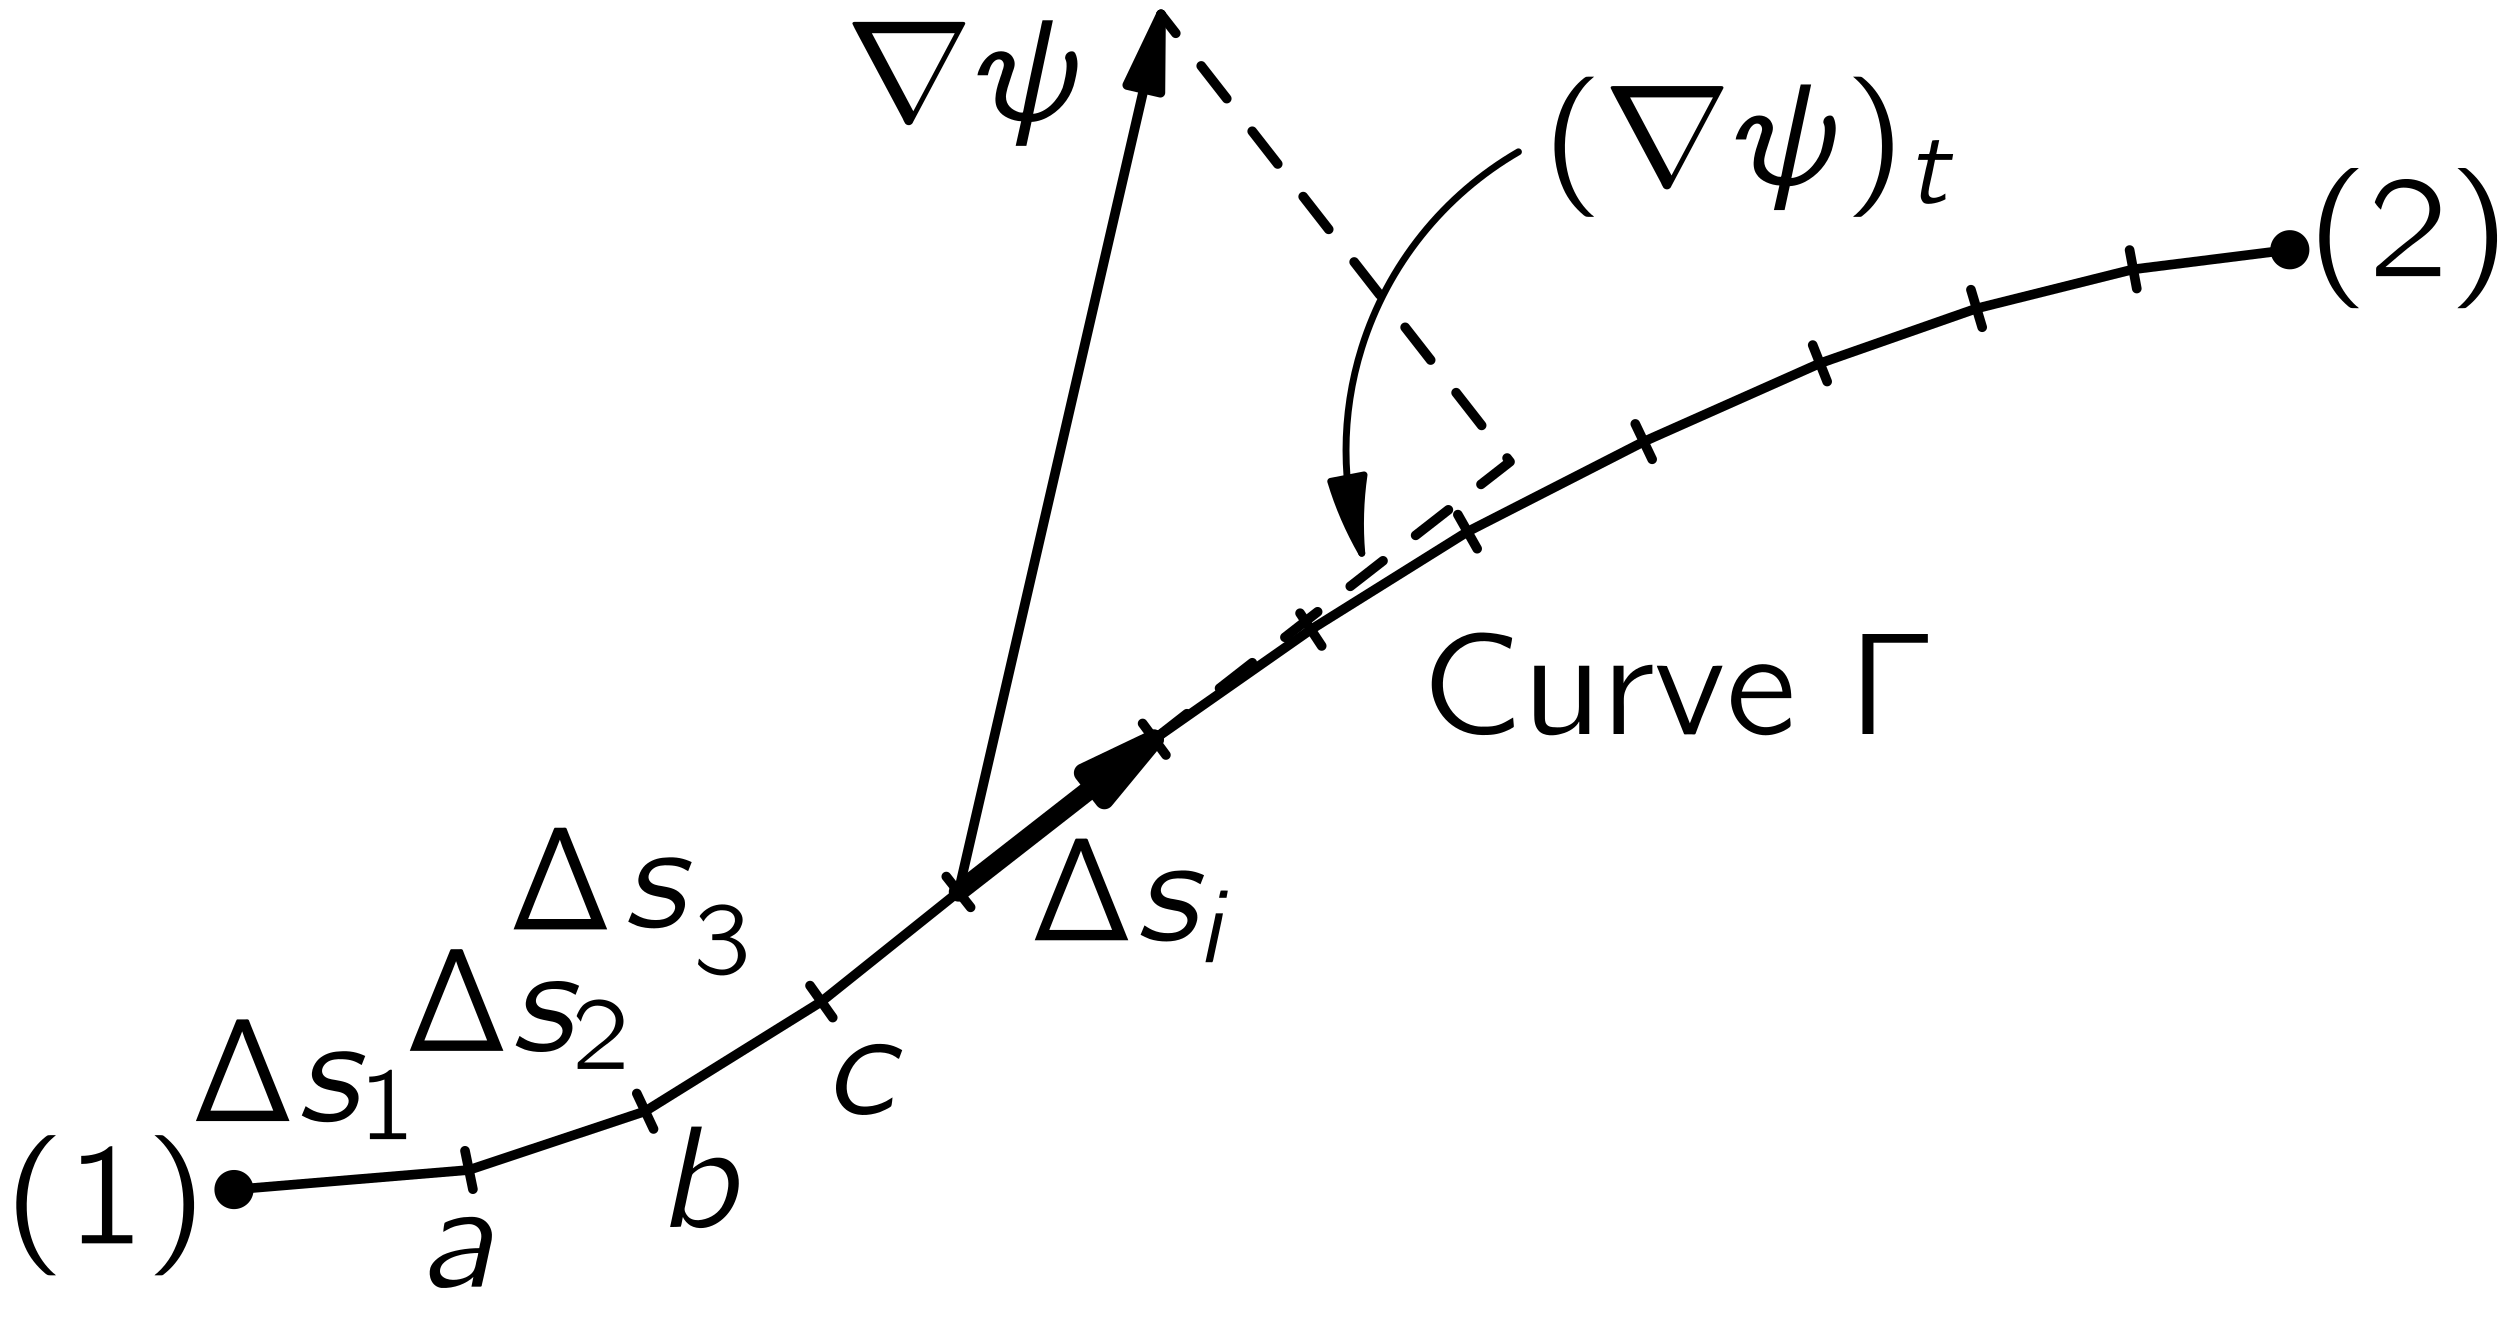 <?xml version="1.0" encoding="UTF-8" standalone="no"?>
<svg
   xmlns:dc="http://purl.org/dc/elements/1.1/"
   xmlns:cc="http://creativecommons.org/ns#"
   xmlns:rdf="http://www.w3.org/1999/02/22-rdf-syntax-ns#"
   xmlns:svg="http://www.w3.org/2000/svg"
   xmlns="http://www.w3.org/2000/svg"
   xmlns:xlink="http://www.w3.org/1999/xlink"
   xmlns:sodipodi="http://sodipodi.sourceforge.net/DTD/sodipodi-0.dtd"
   xmlns:inkscape="http://www.inkscape.org/namespaces/inkscape"
   width="250pt"
   height="134pt"
   viewBox="0 0 180.208 97"
   version="1.1"
   id="svg2"
   inkscape:version="0.92.3 (2405546, 2018-03-11)"
   sodipodi:docname="fyz_fig157.svg">
  <sodipodi:namedview
     pagecolor="#ffffff"
     bordercolor="#666666"
     borderopacity="1"
     objecttolerance="10"
     gridtolerance="10"
     guidetolerance="10"
     inkscape:pageopacity="0"
     inkscape:pageshadow="2"
     inkscape:window-width="3610"
     inkscape:window-height="2104"
     id="namedview273"
     showgrid="false"
     inkscape:zoom="9.6533336"
     inkscape:cx="246.54206"
     inkscape:cy="117.1656"
     inkscape:window-x="214"
     inkscape:window-y="-16"
     inkscape:window-maximized="1"
     inkscape:current-layer="g151" />
  <defs
     id="defs4">
    <g
       id="g6">
      <symbol
         overflow="visible"
         id="glyph0-0"
         style="overflow:visible">
        <path
           style="stroke:none"
           d=""
           id="path9"
           inkscape:connector-curvature="0" />
      </symbol>
      <symbol
         overflow="visible"
         id="glyph0-1"
         style="overflow:visible">
        <path
           style="stroke:none"
           d="M 2.578,1.547 C 2.547,1.5 2.5,1.469 2.453,1.438 1.688,0.75 1.219,-0.312 1.172,-1.594 c -0.031,-0.875 0.125,-1.781 0.531,-2.562 0.203,-0.375 0.438,-0.688 0.75,-0.953 C 2.5,-5.156 2.547,-5.188 2.578,-5.219 h -0.25 c -0.156,0 -0.141,0 -0.25,0.078 -0.359,0.281 -0.656,0.656 -0.891,1.078 -0.656,1.234 -0.703,2.906 -0.094,4.25 0.219,0.5 0.562,0.922 0.984,1.281 0.094,0.062 0.094,0.078 0.25,0.078 z m 0,0"
           id="path12"
           inkscape:connector-curvature="0" />
      </symbol>
      <symbol
         overflow="visible"
         id="glyph0-2"
         style="overflow:visible">
        <path
           style="stroke:none"
           d="m 0.781,-4.219 v 0.391 c 0.344,0 0.688,-0.062 1,-0.203 v 3.641 H 0.812 V 0 H 3.25 V -0.391 H 2.281 V -4.688 c -0.031,0 -0.094,0 -0.125,0.016 C 2.109,-4.656 2.062,-4.594 2.016,-4.562 1.734,-4.328 1.219,-4.219 0.781,-4.219 Z m 0,0"
           id="path15"
           inkscape:connector-curvature="0" />
      </symbol>
      <symbol
         overflow="visible"
         id="glyph0-3"
         style="overflow:visible">
        <path
           style="stroke:none"
           d="m 0.438,-5.219 c 0.031,0.031 0.078,0.062 0.125,0.109 0.859,0.766 1.328,2 1.266,3.516 -0.016,0.75 -0.203,1.5 -0.562,2.156 C 1.078,0.891 0.844,1.188 0.562,1.438 0.516,1.469 0.469,1.5 0.438,1.547 h 0.25 c 0.156,0 0.141,0 0.234,-0.078 0.375,-0.297 0.672,-0.672 0.891,-1.078 0.672,-1.25 0.719,-2.906 0.109,-4.25 C 1.688,-4.375 1.359,-4.797 0.938,-5.141 0.844,-5.219 0.844,-5.219 0.688,-5.219 Z m 0,0"
           id="path18"
           inkscape:connector-curvature="0" />
      </symbol>
      <symbol
         overflow="visible"
         id="glyph0-4"
         style="overflow:visible">
        <path
           style="stroke:none"
           d="m 0.625,-3.203 c 0.109,-0.406 0.281,-0.844 0.719,-1 0.156,-0.062 0.328,-0.078 0.516,-0.062 0.359,0.031 0.719,0.172 0.938,0.484 0.141,0.203 0.188,0.453 0.156,0.703 C 2.875,-2.406 2.281,-1.984 1.797,-1.609 1.406,-1.312 0.594,-0.594 0.594,-0.594 l -0.141,0.109 c -0.062,0.078 -0.062,0.062 -0.062,0.219 V 0 h 3.094 V -0.438 H 0.844 c 0.266,-0.234 1.062,-0.906 1.297,-1.078 0.438,-0.328 0.922,-0.641 1.203,-1.125 0.297,-0.562 0.109,-1.281 -0.375,-1.672 -0.531,-0.453 -1.5,-0.516 -2.094,-0.078 -0.219,0.156 -0.375,0.406 -0.484,0.656 -0.016,0.062 -0.062,0.125 -0.062,0.188 0.016,0.031 0.062,0.062 0.078,0.109 0.062,0.078 0.141,0.172 0.219,0.234 z m 0,0"
           id="path21"
           inkscape:connector-curvature="0" />
      </symbol>
      <symbol
         overflow="visible"
         id="glyph0-5"
         style="overflow:visible">
        <path
           style="stroke:none"
           d="M 4.516,-0.797 C 4.125,-0.578 3.875,-0.375 3.297,-0.359 c -0.203,0 -0.422,0.016 -0.625,-0.031 -0.562,-0.109 -1.031,-0.5 -1.297,-1 C 0.891,-2.281 1.125,-3.5 1.953,-4.125 c 0.141,-0.094 0.281,-0.188 0.438,-0.25 0.469,-0.156 1.031,-0.141 1.5,0.031 C 4.062,-4.266 4.219,-4.188 4.375,-4.109 4.406,-4.281 4.453,-4.469 4.469,-4.641 4.328,-4.703 4.172,-4.75 4,-4.781 3.672,-4.859 3.172,-4.922 2.797,-4.891 c -0.719,0.062 -1.328,0.469 -1.688,0.953 -0.469,0.594 -0.625,1.391 -0.453,2.125 0.297,1.125 1.25,1.938 2.625,1.859 C 3.734,0.031 4.016,-0.062 4.375,-0.234 4.406,-0.266 4.531,-0.312 4.547,-0.344 4.562,-0.391 4.516,-0.688 4.516,-0.797 Z m 0,0"
           id="path24"
           inkscape:connector-curvature="0" />
      </symbol>
      <symbol
         overflow="visible"
         id="glyph0-6"
         style="overflow:visible">
        <path
           style="stroke:none"
           d="m 0.578,-3.297 v 2.375 c 0,0.297 0.031,0.547 0.203,0.75 0.25,0.297 0.781,0.266 1.125,0.156 C 2.25,-0.094 2.625,-0.344 2.734,-0.594 H 2.75 V 0 h 0.484 v -3.297 h -0.5 V -1.625 c 0,0.406 0.031,0.75 -0.234,1.031 -0.25,0.234 -0.578,0.297 -0.922,0.266 -0.141,0 -0.312,-0.016 -0.406,-0.141 C 1.094,-0.562 1.094,-0.703 1.094,-0.828 v -2.469 z m 0,0"
           id="path27"
           inkscape:connector-curvature="0" />
      </symbol>
      <symbol
         overflow="visible"
         id="glyph0-7"
         style="overflow:visible">
        <path
           style="stroke:none"
           d="m 1.062,-2.453 v 0 -0.844 H 0.578 V 0 h 0.5 v -1.312 c 0,-0.266 -0.031,-0.547 0.078,-0.797 0.125,-0.359 0.453,-0.594 0.797,-0.719 0.156,-0.047 0.328,-0.078 0.5,-0.078 v -0.438 C 2,-3.344 1.562,-3.141 1.281,-2.797 1.203,-2.688 1.109,-2.578 1.062,-2.453 Z m 0,0"
           id="path30"
           inkscape:connector-curvature="0" />
      </symbol>
      <symbol
         overflow="visible"
         id="glyph0-8"
         style="overflow:visible">
        <path
           style="stroke:none"
           d="m 0.109,-3.297 c 0.016,0.094 0.078,0.188 0.109,0.281 l 0.188,0.484 C 0.484,-2.344 1.422,-0.016 1.422,0 c 0.031,0.031 0.094,0.016 0.125,0.016 H 1.812 c 0.078,0 0.141,0.031 0.172,-0.047 0.016,-0.047 0.281,-0.75 0.281,-0.75 l 0.688,-1.672 C 3.047,-2.734 3.188,-3 3.281,-3.297 c -0.172,0 -0.328,0 -0.469,0.016 -0.125,0.234 -0.203,0.5 -0.312,0.734 l -0.797,2.031 C 1.344,-1.438 0.984,-2.375 0.594,-3.281 0.453,-3.297 0.281,-3.297 0.109,-3.297 Z m 0,0"
           id="path33"
           inkscape:connector-curvature="0" />
      </symbol>
      <symbol
         overflow="visible"
         id="glyph0-9"
         style="overflow:visible">
        <path
           style="stroke:none"
           d="M 3.141,-0.797 C 3.094,-0.766 3.047,-0.719 3,-0.688 2.594,-0.391 1.875,-0.141 1.328,-0.531 0.984,-0.781 0.781,-1.156 0.781,-1.734 h 2.422 c 0,-0.516 -0.125,-1 -0.422,-1.297 C 2.438,-3.344 1.906,-3.438 1.469,-3.328 1.281,-3.281 1.109,-3.188 0.953,-3.062 c -0.438,0.344 -0.656,0.891 -0.656,1.453 0.016,0.781 0.594,1.5 1.375,1.641 0.391,0.078 0.812,-0.016 1.172,-0.188 0.062,-0.031 0.297,-0.156 0.312,-0.219 0.031,-0.031 0,-0.328 -0.016,-0.422 z m -0.359,-1.25 H 0.812 c 0.094,-0.312 0.25,-0.609 0.531,-0.797 0.344,-0.219 0.859,-0.188 1.156,0.125 0.172,0.188 0.25,0.422 0.281,0.672 z m 0,0"
           id="path36"
           inkscape:connector-curvature="0" />
      </symbol>
      <symbol
         overflow="visible"
         id="glyph0-10"
         style="overflow:visible">
        <path
           style="stroke:none"
           d="M 0.734,-4.828 V 0 h 0.531 v -4.406 h 2.625 v -0.422 z m 0,0"
           id="path39"
           inkscape:connector-curvature="0" />
      </symbol>
      <symbol
         overflow="visible"
         id="glyph0-11"
         style="overflow:visible">
        <path
           style="stroke:none"
           d="M 0.328,0 H 4.844 C 4.828,-0.062 4.797,-0.109 4.781,-0.156 L 2.984,-4.609 2.906,-4.812 C 2.891,-4.844 2.891,-4.875 2.859,-4.891 2.828,-4.922 2.75,-4.906 2.719,-4.906 H 2.453 c -0.031,0 -0.078,0 -0.125,0 -0.031,0 -0.047,0.047 -0.062,0.078 C 1.859,-3.812 0.344,-0.094 0.328,0 Z m 2.234,-4.328 0.125,0.359 1,2.516 c 0.125,0.312 0.25,0.625 0.375,0.953 H 1.031 C 1.469,-1.641 1.938,-2.75 2.391,-3.891 2.453,-4.031 2.5,-4.188 2.562,-4.328 Z m 0,0"
           id="path42"
           inkscape:connector-curvature="0" />
      </symbol>
      <symbol
         overflow="visible"
         id="glyph1-0"
         style="overflow:visible">
        <path
           style="stroke:none"
           d=""
           id="path45"
           inkscape:connector-curvature="0" />
      </symbol>
      <symbol
         overflow="visible"
         id="glyph1-1"
         style="overflow:visible">
        <path
           style="stroke:none"
           d="m 1.203,-2.641 c 0.266,-0.141 0.406,-0.25 0.75,-0.312 0.125,-0.031 0.438,-0.078 0.578,-0.062 0.234,0.031 0.422,0.172 0.484,0.406 0.078,0.25 -0.047,0.5 -0.078,0.75 -0.609,0 -1.281,0.109 -1.75,0.328 -0.25,0.141 -0.516,0.344 -0.609,0.625 C 0.469,-0.5 0.641,0 1.109,0.062 1.75,0.094 2.328,-0.156 2.656,-0.469 L 2.562,0 H 2.922 C 3,0 3.062,0.016 3.062,-0.078 3.078,-0.125 3.219,-0.781 3.219,-0.781 L 3.453,-1.875 c 0.031,-0.172 0.094,-0.344 0.094,-0.516 0.031,-0.312 -0.109,-0.594 -0.312,-0.766 -0.25,-0.203 -0.562,-0.234 -0.875,-0.203 -0.219,0 -0.438,0.047 -0.656,0.109 -0.062,0.016 -0.391,0.125 -0.438,0.172 -0.016,0.031 -0.062,0.328 -0.062,0.438 z m 1.688,1.016 c -0.016,0.141 -0.062,0.281 -0.094,0.422 -0.031,0.172 -0.062,0.359 -0.172,0.5 -0.078,0.109 -0.203,0.188 -0.328,0.25 C 1.938,-0.297 1.375,-0.25 1.125,-0.531 0.984,-0.688 1.047,-0.938 1.172,-1.094 1.406,-1.359 1.766,-1.469 2.094,-1.547 2.359,-1.594 2.625,-1.625 2.891,-1.625 Z m 0,0"
           id="path48"
           inkscape:connector-curvature="0" />
      </symbol>
      <symbol
         overflow="visible"
         id="glyph1-2"
         style="overflow:visible">
        <path
           style="stroke:none"
           d="M 1.609,-4.844 0.578,0 C 0.75,0 0.938,0 1.094,-0.016 1.141,-0.156 1.156,-0.312 1.188,-0.469 h 0.016 c 0.062,0.156 0.219,0.312 0.344,0.391 0.375,0.219 0.844,0.141 1.219,-0.062 0.688,-0.375 1.109,-1.172 1.125,-1.953 0.016,-0.484 -0.188,-1.078 -0.719,-1.219 -0.594,-0.156 -1.203,0.234 -1.5,0.484 l 0.438,-2.016 z m 1.391,2 c 0.062,0.031 0.125,0.078 0.172,0.125 0.25,0.266 0.25,0.672 0.172,1.016 -0.047,0.266 -0.141,0.516 -0.281,0.75 -0.25,0.375 -0.672,0.594 -1.125,0.625 -0.203,0 -0.391,-0.047 -0.516,-0.203 C 1.375,-0.578 1.281,-0.734 1.281,-0.812 1.266,-0.891 1.297,-0.969 1.312,-1.047 1.359,-1.297 1.609,-2.469 1.641,-2.516 1.672,-2.578 1.75,-2.641 1.812,-2.688 2.109,-2.938 2.594,-3.062 3,-2.844 Z m 0,0"
           id="path51"
           inkscape:connector-curvature="0" />
      </symbol>
      <symbol
         overflow="visible"
         id="glyph1-3"
         style="overflow:visible">
        <path
           style="stroke:none"
           d="m 3.359,-0.797 c -0.109,0.062 -0.203,0.125 -0.312,0.188 -0.281,0.141 -0.578,0.234 -0.891,0.25 -0.219,0.016 -0.453,0 -0.641,-0.125 -0.391,-0.266 -0.422,-0.781 -0.312,-1.25 0.141,-0.531 0.5,-1.047 1.062,-1.188 C 2.438,-2.969 2.609,-2.969 2.781,-2.969 c 0.297,0.016 0.516,0.078 0.734,0.219 0.047,0.047 0.094,0.078 0.156,0.094 l 0.156,-0.422 C 3.469,-3.281 3.141,-3.406 2.562,-3.375 c -0.516,0.047 -0.906,0.281 -1.219,0.562 -0.547,0.5 -1.047,1.625 -0.422,2.406 0.062,0.078 0.125,0.141 0.203,0.203 0.453,0.344 1.078,0.297 1.609,0.125 C 2.844,-0.125 3.219,-0.281 3.297,-0.375 c 0.031,-0.047 0.062,-0.406 0.062,-0.422 z m 0,0"
           id="path54"
           inkscape:connector-curvature="0" />
      </symbol>
      <symbol
         overflow="visible"
         id="glyph1-4"
         style="overflow:visible">
        <path
           style="stroke:none"
           d="m 0.453,-0.719 -0.188,0.453 C 0.406,-0.188 0.547,-0.125 0.703,-0.062 1.188,0.094 1.859,0.109 2.297,-0.094 2.625,-0.25 2.875,-0.516 2.969,-0.875 3.016,-1.016 3.016,-1.172 2.984,-1.312 2.938,-1.438 2.875,-1.547 2.781,-1.625 2.547,-1.875 2.203,-1.922 1.875,-1.984 1.672,-2.016 1.422,-2.047 1.297,-2.234 1.156,-2.453 1.312,-2.719 1.5,-2.844 1.672,-2.969 1.969,-3 2.234,-2.984 c 0.406,0.016 0.609,0.094 0.922,0.281 l 0.172,-0.438 C 2.953,-3.312 2.594,-3.406 2.062,-3.359 1.672,-3.344 1.344,-3.219 1.094,-3 0.812,-2.734 0.625,-2.25 0.859,-1.906 1.094,-1.562 1.516,-1.516 1.891,-1.438 2.094,-1.406 2.344,-1.359 2.469,-1.156 2.625,-0.938 2.453,-0.641 2.25,-0.516 2.078,-0.391 1.859,-0.344 1.594,-0.344 1.328,-0.344 1.062,-0.391 0.828,-0.5 0.688,-0.562 0.453,-0.719 0.453,-0.719 Z m 0,0"
           id="path57"
           inkscape:connector-curvature="0" />
      </symbol>
      <symbol
         overflow="visible"
         id="glyph1-5"
         style="overflow:visible">
        <path
           style="stroke:none"
           d="m 3.359,-4.844 c -0.031,0.125 -0.062,0.234 -0.078,0.344 -0.203,0.922 -0.828,3.859 -0.844,4 -0.016,0.062 -0.016,0.141 -0.094,0.109 -0.047,0 -0.078,0 -0.125,-0.016 -0.328,-0.109 -0.625,-0.328 -0.625,-0.75 0,-0.141 0.047,-0.281 0.078,-0.422 C 1.75,-1.812 1.828,-2.062 1.906,-2.312 2,-2.562 2.094,-2.797 1.906,-3.078 1.703,-3.375 1.297,-3.406 0.984,-3.266 c -0.281,0.141 -0.5,0.406 -0.625,0.672 -0.062,0.125 -0.125,0.266 -0.141,0.406 h 0.5 C 0.781,-2.453 0.859,-2.719 1.047,-2.875 1.156,-2.969 1.344,-3 1.438,-2.859 c 0.094,0.125 0.047,0.297 -0.016,0.453 -0.016,0.094 -0.062,0.203 -0.094,0.297 -0.156,0.453 -0.406,1.188 -0.094,1.609 0.188,0.312 0.688,0.516 1.094,0.531 L 2.062,1.219 h 0.516 l 0.25,-1.156 C 3.156,0.047 3.484,-0.078 3.75,-0.25 4.344,-0.625 4.781,-1.234 4.922,-1.922 5,-2.266 5.094,-2.656 5.016,-3.016 4.984,-3.156 4.938,-3.359 4.766,-3.344 c -0.156,0 -0.297,0.125 -0.312,0.266 -0.016,0.062 0,0.109 0.031,0.172 0.016,0.047 0.031,0.094 0.031,0.141 0.031,0.375 -0.109,0.938 -0.188,1.188 -0.234,0.594 -0.781,1.188 -1.422,1.25 L 3.859,-4.844 Z m 0,0"
           id="path60"
           inkscape:connector-curvature="0" />
      </symbol>
      <symbol
         overflow="visible"
         id="glyph2-0"
         style="overflow:visible">
        <path
           style="stroke:none"
           d=""
           id="path63"
           inkscape:connector-curvature="0" />
      </symbol>
      <symbol
         overflow="visible"
         id="glyph2-1"
         style="overflow:visible">
        <path
           style="stroke:none"
           d="m 0.547,-3.016 v 0.281 c 0.25,0 0.5,-0.047 0.734,-0.141 v 2.594 H 0.578 V 0 h 1.75 v -0.281 h -0.688 v -3.062 c -0.031,0 -0.078,-0.016 -0.094,0 C 1.5,-3.328 1.469,-3.297 1.438,-3.266 c -0.203,0.172 -0.562,0.25 -0.891,0.25 z m 0,0"
           id="path66"
           inkscape:connector-curvature="0" />
      </symbol>
      <symbol
         overflow="visible"
         id="glyph2-2"
         style="overflow:visible">
        <path
           style="stroke:none"
           d="M 0.438,-2.281 C 0.516,-2.578 0.656,-2.891 0.953,-3 c 0.125,-0.047 0.25,-0.062 0.375,-0.047 0.25,0.016 0.516,0.125 0.672,0.344 0.109,0.141 0.141,0.328 0.109,0.5 C 2.047,-1.719 1.625,-1.422 1.281,-1.156 1,-0.938 0.422,-0.422 0.422,-0.422 L 0.328,-0.344 C 0.281,-0.297 0.281,-0.297 0.281,-0.188 V 0 H 2.5 V -0.312 H 0.594 C 0.797,-0.484 1.359,-0.953 1.531,-1.078 1.844,-1.312 2.188,-1.547 2.391,-1.891 2.609,-2.281 2.469,-2.812 2.125,-3.078 c -0.375,-0.328 -1.078,-0.375 -1.5,-0.062 -0.156,0.109 -0.266,0.297 -0.344,0.469 -0.016,0.047 -0.047,0.094 -0.047,0.125 0.016,0.031 0.047,0.062 0.062,0.078 0.047,0.062 0.094,0.125 0.141,0.188 z m 0,0"
           id="path69"
           inkscape:connector-curvature="0" />
      </symbol>
      <symbol
         overflow="visible"
         id="glyph2-3"
         style="overflow:visible">
        <path
           style="stroke:none"
           d="M 0.484,-2.531 H 0.5 C 0.703,-2.875 1.078,-3.109 1.484,-3.062 c 0.297,0.016 0.562,0.172 0.531,0.531 -0.047,0.266 -0.266,0.484 -0.531,0.562 -0.156,0.047 -0.391,0.062 -0.562,0.062 V -1.625 H 1.25 c 0.078,0 0.141,0 0.203,0 0.188,0.016 0.359,0.078 0.5,0.203 0.219,0.219 0.266,0.594 0.125,0.859 -0.062,0.109 -0.156,0.188 -0.25,0.25 C 1.562,-0.156 1.234,-0.188 0.969,-0.281 0.766,-0.328 0.594,-0.438 0.438,-0.578 0.391,-0.625 0.344,-0.688 0.281,-0.734 c -0.016,0.062 -0.031,0.125 -0.031,0.188 -0.016,0.062 -0.031,0.094 0.031,0.141 L 0.375,-0.312 c 0.141,0.125 0.312,0.234 0.484,0.297 C 1.25,0.125 1.703,0.125 2.062,-0.109 2.422,-0.328 2.672,-0.781 2.469,-1.219 2.344,-1.5 2.094,-1.672 1.766,-1.766 1.953,-1.859 2.094,-1.938 2.219,-2.109 2.312,-2.25 2.422,-2.484 2.375,-2.719 2.328,-2.969 2.125,-3.156 1.906,-3.25 1.578,-3.391 1.188,-3.375 0.859,-3.234 0.703,-3.156 0.547,-3.062 0.422,-2.922 0.406,-2.906 0.312,-2.812 0.312,-2.766 0.328,-2.75 0.453,-2.594 0.484,-2.531 Z m 0,0"
           id="path72"
           inkscape:connector-curvature="0" />
      </symbol>
      <symbol
         overflow="visible"
         id="glyph3-0"
         style="overflow:visible">
        <path
           style="stroke:none"
           d=""
           id="path75"
           inkscape:connector-curvature="0" />
      </symbol>
      <symbol
         overflow="visible"
         id="glyph3-1"
         style="overflow:visible">
        <path
           style="stroke:none"
           d="M 1.078,-3.109 H 1.438 L 1.5,-3.453 c -0.109,0 -0.234,-0.016 -0.344,0 -0.031,0.109 -0.062,0.234 -0.078,0.344 z m -0.156,0.75 -0.062,0.312 L 0.422,0 h 0.25 C 0.703,0 0.75,0.016 0.766,-0.016 0.781,-0.031 0.812,-0.172 0.812,-0.188 0.891,-0.594 1.266,-2.266 1.266,-2.359 Z m 0,0"
           id="path78"
           inkscape:connector-curvature="0" />
      </symbol>
      <symbol
         overflow="visible"
         id="glyph3-2"
         style="overflow:visible">
        <path
           style="stroke:none"
           d="m 0.609,-2.359 -0.062,0.281 H 1.031 c -0.016,0.141 -0.062,0.281 -0.094,0.422 -0.047,0.219 -0.25,1.109 -0.25,1.312 0,0.078 0.016,0.156 0.062,0.234 C 0.797,0 0.891,0.047 1.047,0.047 1.25,0.047 1.438,0 1.625,-0.062 c 0.047,-0.016 0.234,-0.094 0.25,-0.109 0.016,-0.031 0,-0.062 0,-0.078 0,-0.062 0,-0.141 0,-0.203 -0.109,0.062 -0.156,0.109 -0.297,0.156 C 1.438,-0.25 1.203,-0.188 1.094,-0.344 1.031,-0.469 1.078,-0.625 1.094,-0.75 1.125,-0.859 1.375,-2.031 1.375,-2.078 H 2.203 L 2.25,-2.359 H 1.438 L 1.578,-3.031 c -0.109,0 -0.234,0 -0.328,0.016 -0.078,0.188 -0.078,0.453 -0.156,0.656 H 1.062 Z m 0,0"
           id="path81"
           inkscape:connector-curvature="0" />
      </symbol>
      <symbol
         overflow="visible"
         id="glyph4-0"
         style="overflow:visible">
        <path
           style="stroke:none"
           d=""
           id="path84"
           inkscape:connector-curvature="0" />
      </symbol>
      <symbol
         overflow="visible"
         id="glyph4-1"
         style="overflow:visible">
        <path
           style="stroke:none"
           d="M 0.391,-4.75 C 0.359,-4.719 0.344,-4.688 0.375,-4.641 0.391,-4.578 0.906,-3.625 0.906,-3.625 l 1.609,3.016 0.266,0.5 c 0.031,0.078 0.078,0.172 0.125,0.25 C 2.969,0.219 3.094,0.25 3.188,0.188 3.25,0.156 3.281,0.094 3.297,0.047 3.328,0 5.75,-4.578 5.781,-4.625 5.797,-4.641 5.812,-4.688 5.797,-4.719 5.781,-4.75 5.75,-4.766 5.703,-4.766 H 0.5 c -0.031,0 -0.078,0 -0.109,0.016 z m 4.906,0.531 -2,3.766 -2,-3.766 z m 0,0"
           id="path87"
           inkscape:connector-curvature="0" />
      </symbol>
    </g>
    <clipPath
       id="clip1">
      <path
         d="m -219,667 h 612 v -792 h -612 z m 0,0"
         id="path90"
         inkscape:connector-curvature="0" />
    </clipPath>
    <clipPath
       id="clip2">
      <path
         d="M 9.523,88.801 H 163.523 v -89 H 9.523 Z m 0,0"
         id="path93"
         inkscape:connector-curvature="0" />
    </clipPath>
    <clipPath
       id="clip3">
      <path
         d="m -219,667 h 612 v -792 h -612 z m 0,0"
         id="path96"
         inkscape:connector-curvature="0" />
    </clipPath>
  </defs>
  <g
     clip-path="url(#clip2)"
     id="g101"
     style="clip-rule:nonzero"
     transform="translate(4.343)">
    <path
       style="fill:none;stroke:#000000;stroke-width:7;stroke-linecap:round;stroke-linejoin:round;stroke-miterlimit:10;stroke-opacity:1"
       d="m 26.928,26.926 170.078,14.18 127.578,42.5 127.539,79.375 99.219,79.375 141.719,110.547 113.398,79.375 113.398,70.859 127.539,65.195 127.578,56.719 113.359,39.688 113.398,28.32 113.359,14.18"
       transform="matrix(0.1,0,0,-0.1,9.522,88.802)"
       id="path103"
       inkscape:connector-curvature="0" />
    <path
       style="fill:none;stroke:#000000;stroke-width:7;stroke-linecap:round;stroke-linejoin:round;stroke-miterlimit:10;stroke-opacity:1"
       d="m 194.155,54.973 5.703,-27.773"
       transform="matrix(0.1,0,0,-0.1,9.522,88.802)"
       id="path105"
       inkscape:connector-curvature="0" />
    <path
       style="fill:none;stroke:#000000;stroke-width:7;stroke-linecap:round;stroke-linejoin:round;stroke-miterlimit:10;stroke-opacity:1"
       d="M 318.53,96.457 330.6,70.793"
       transform="matrix(0.1,0,0,-0.1,9.522,88.802)"
       id="path107"
       inkscape:connector-curvature="0" />
    <path
       style="fill:none;stroke:#000000;stroke-width:7;stroke-linecap:round;stroke-linejoin:round;stroke-miterlimit:10;stroke-opacity:1"
       d="m 443.921,174.543 16.406,-23.125"
       transform="matrix(0.1,0,0,-0.1,9.522,88.802)"
       id="path109"
       inkscape:connector-curvature="0" />
    <path
       style="fill:none;stroke:#000000;stroke-width:7;stroke-linecap:round;stroke-linejoin:round;stroke-miterlimit:10;stroke-opacity:1"
       d="m 542.553,253.489 17.578,-22.266"
       transform="matrix(0.1,0,0,-0.1,9.522,88.802)"
       id="path111"
       inkscape:connector-curvature="0" />
    <path
       style="fill:none;stroke:#000000;stroke-width:7;stroke-linecap:round;stroke-linejoin:round;stroke-miterlimit:10;stroke-opacity:1"
       d="m 684.663,364.309 16.836,-22.812"
       transform="matrix(0.1,0,0,-0.1,9.522,88.802)"
       id="path113"
       inkscape:connector-curvature="0" />
    <path
       style="fill:none;stroke:#000000;stroke-width:7;stroke-linecap:round;stroke-linejoin:round;stroke-miterlimit:10;stroke-opacity:1"
       d="m 798.647,444.114 15.625,-23.672"
       transform="matrix(0.1,0,0,-0.1,9.522,88.802)"
       id="path115"
       inkscape:connector-curvature="0" />
    <path
       style="fill:none;stroke:#000000;stroke-width:7;stroke-linecap:round;stroke-linejoin:round;stroke-miterlimit:10;stroke-opacity:1"
       d="M 912.866,515.481 926.811,490.832"
       transform="matrix(0.1,0,0,-0.1,9.522,88.802)"
       id="path117"
       inkscape:connector-curvature="0" />
    <path
       style="fill:none;stroke:#000000;stroke-width:7;stroke-linecap:round;stroke-linejoin:round;stroke-miterlimit:10;stroke-opacity:1"
       d="m 1041.303,581.145 12.188,-25.586"
       transform="matrix(0.1,0,0,-0.1,9.522,88.802)"
       id="path119"
       inkscape:connector-curvature="0" />
    <path
       style="fill:none;stroke:#000000;stroke-width:7;stroke-linecap:round;stroke-linejoin:round;stroke-miterlimit:10;stroke-opacity:1"
       d="m 1169.741,638.215 10.43,-26.367"
       transform="matrix(0.1,0,0,-0.1,9.522,88.802)"
       id="path121"
       inkscape:connector-curvature="0" />
    <path
       style="fill:none;stroke:#000000;stroke-width:7;stroke-linecap:round;stroke-linejoin:round;stroke-miterlimit:10;stroke-opacity:1"
       d="m 1284.272,678.293 8.125,-27.148"
       transform="matrix(0.1,0,0,-0.1,9.522,88.802)"
       id="path123"
       inkscape:connector-curvature="0" />
    <path
       style="fill:none;stroke:#000000;stroke-width:7;stroke-linecap:round;stroke-linejoin:round;stroke-miterlimit:10;stroke-opacity:1"
       d="m 1399.116,707.004 5.195,-27.852"
       transform="matrix(0.1,0,0,-0.1,9.522,88.802)"
       id="path125"
       inkscape:connector-curvature="0" />
    <path
       style="fill:#000000;fill-opacity:1;fill-rule:nonzero;stroke:none"
       d="m 13.633,86.109 c 0,-0.375 -0.148,-0.738 -0.414,-1.004 -0.266,-0.266 -0.629,-0.414 -1.004,-0.414 -0.375,0 -0.738,0.148 -1.004,0.414 -0.266,0.266 -0.414,0.629 -0.414,1.004 0,0.375 0.148,0.738 0.414,1.004 0.266,0.266 0.629,0.414 1.004,0.414 0.375,0 0.738,-0.148 1.004,-0.414 0.266,-0.266 0.414,-0.629 0.414,-1.004"
       id="path127"
       inkscape:connector-curvature="0" />
    <path
       style="fill:#000000;fill-opacity:1;fill-rule:nonzero;stroke:none"
       d="m 162.449,18.078 c 0,-0.375 -0.148,-0.738 -0.414,-1.004 -0.266,-0.266 -0.625,-0.414 -1.004,-0.414 -0.375,0 -0.734,0.148 -1,0.414 -0.266,0.266 -0.414,0.629 -0.414,1.004 0,0.375 0.148,0.734 0.414,1.004 0.266,0.266 0.625,0.414 1,0.414 0.379,0 0.738,-0.148 1.004,-0.414 0.266,-0.27 0.414,-0.629 0.414,-1.004"
       id="path129"
       inkscape:connector-curvature="0" />
    <path
       style="fill:none;stroke:#000000;stroke-width:7;stroke-linecap:round;stroke-linejoin:round;stroke-miterlimit:10;stroke-opacity:1"
       d="M 551.342,242.356 697.983,877.629"
       transform="matrix(0.1,0,0,-0.1,9.522,88.802)"
       id="path131"
       inkscape:connector-curvature="0" />
    <path
       style="fill:#000000;fill-opacity:1;fill-rule:nonzero;stroke:none"
       d="M 79.273,6.711 79.32,1.039 76.879,6.156"
       id="path133"
       inkscape:connector-curvature="0" />
    <path
       style="fill:none;stroke:#000000;stroke-width:7;stroke-linecap:round;stroke-linejoin:round;stroke-miterlimit:10;stroke-opacity:1"
       d="m 697.514,820.911 0.469,56.719 -24.414,-51.172 z m 0,0"
       transform="matrix(0.1,0,0,-0.1,9.522,88.802)"
       id="path135"
       inkscape:connector-curvature="0" />
    <path
       style="fill:none;stroke:#000000;stroke-width:7;stroke-linecap:round;stroke-linejoin:round;stroke-miterlimit:10;stroke-dasharray:30, 30;stroke-opacity:1"
       d="M 693.061,352.903 950.6,553.762 697.983,877.629"
       transform="matrix(0.1,0,0,-0.1,9.522,88.802)"
       id="path137"
       inkscape:connector-curvature="0" />
    <path
       style="fill:none;stroke:#000000;stroke-width:14;stroke-linecap:round;stroke-linejoin:round;stroke-miterlimit:10;stroke-opacity:1"
       d="M 551.342,242.356 693.061,352.903"
       transform="matrix(0.1,0,0,-0.1,9.522,88.802)"
       id="path139"
       inkscape:connector-curvature="0" />
    <path
       style="fill:#000000;fill-opacity:1;fill-rule:nonzero;stroke:none"
       d="m 75.219,57.883 3.609,-4.371 -5.117,2.438"
       id="path141"
       inkscape:connector-curvature="0" />
    <path
       style="fill:none;stroke:#000000;stroke-width:14;stroke-linecap:round;stroke-linejoin:round;stroke-miterlimit:10;stroke-opacity:1"
       d="m 656.967,309.192 36.094,43.711 -51.172,-24.375 z m 0,0"
       transform="matrix(0.1,0,0,-0.1,9.522,88.802)"
       id="path143"
       inkscape:connector-curvature="0" />
    <path
       style="fill:none;stroke:#000000;stroke-width:5;stroke-linecap:round;stroke-linejoin:round;stroke-miterlimit:10;stroke-opacity:1"
       d="M 956.694,778.098 C 902.514,746.692 862.046,696.145 843.296,636.379 c -15.195,-48.438 -15.195,-100.391 0,-148.828"
       transform="matrix(0.1,0,0,-0.1,9.522,88.802)"
       id="path145"
       inkscape:connector-curvature="0" />
    <path
       style="fill:#000000;fill-opacity:1;fill-rule:nonzero;stroke:none"
       d="m 91.605,34.844 c 0.543,1.805 1.297,3.551 2.246,5.203 -0.164,-1.898 -0.105,-3.801 0.164,-5.668"
       id="path147"
       inkscape:connector-curvature="0" />
    <path
       style="fill:none;stroke:#000000;stroke-width:5;stroke-linecap:round;stroke-linejoin:round;stroke-miterlimit:10;stroke-opacity:1"
       d="m 820.835,539.582 c 5.43,-18.047 12.969,-35.508 22.461,-52.031 -1.641,18.984 -1.055,38.008 1.641,56.68 z m 0,0"
       transform="matrix(0.1,0,0,-0.1,9.522,88.802)"
       id="path149"
       inkscape:connector-curvature="0" />
  </g>
  <g
     style="clip-rule:nonzero"
     id="g151"
     clip-path="url(#clip3)">
    <g
       id="g153"
       style="fill:#000000;fill-opacity:1">
      <use
         height="100%"
         width="100%"
         id="use155"
         y="87.808"
         x="-0.392"
         xlink:href="#glyph0-1"
         transform="matrix(1.5,0,0,1.5,0.389,-41.712)"
         style="stroke-width:0.667" />
      <use
         height="100%"
         width="100%"
         id="use157"
         y="87.808"
         x="2.625"
         xlink:href="#glyph0-2"
         transform="matrix(1.5,0,0,1.5,0.389,-41.712)"
         style="stroke-width:0.667" />
      <use
         height="100%"
         width="100%"
         id="use159"
         y="87.808"
         x="6.504"
         xlink:href="#glyph0-3"
         transform="matrix(1.5,0,0,1.5,0.389,-41.712)"
         style="stroke-width:0.667" />
    </g>
    <g
       id="g161"
       style="fill:#000000;fill-opacity:1;stroke-width:0.667"
       transform="matrix(1.5,0,0,1.5,-79.081,-9.676)">
      <use
         height="100%"
         width="100%"
         id="use163"
         y="19.776"
         x="163.726"
         xlink:href="#glyph0-1"
         style="stroke-width:0.667" />
      <use
         height="100%"
         width="100%"
         id="use165"
         y="19.776"
         x="166.743"
         xlink:href="#glyph0-4"
         style="stroke-width:0.667" />
      <use
         height="100%"
         width="100%"
         id="use167"
         y="19.776"
         x="170.622"
         xlink:href="#glyph0-3"
         style="stroke-width:0.667" />
    </g>
    <g
       id="g169"
       style="fill:#000000;fill-opacity:1;stroke-width:0.667"
       transform="matrix(1.5,0,0,1.5,-68.378,-11.647)">
      <use
         height="100%"
         width="100%"
         id="use171"
         y="43.188"
         x="113.837"
         xlink:href="#glyph0-5"
         style="stroke-width:0.667" />
      <use
         height="100%"
         width="100%"
         id="use173"
         y="43.188"
         x="118.794"
         xlink:href="#glyph0-6"
         style="stroke-width:0.667" />
      <use
         height="100%"
         width="100%"
         id="use175"
         y="43.188"
         x="122.62"
         xlink:href="#glyph0-7"
         style="stroke-width:0.667" />
      <use
         height="100%"
         width="100%"
         id="use177"
         y="43.188"
         x="125.179"
         xlink:href="#glyph0-8"
         style="stroke-width:0.667" />
      <use
         height="100%"
         width="100%"
         id="use179"
         y="43.188"
         x="128.574"
         xlink:href="#glyph0-9"
         style="stroke-width:0.667" />
    </g>
    <g
       id="g181"
       style="fill:#000000;fill-opacity:1;stroke-width:0.667"
       transform="matrix(1.5,0,0,1.5,-0.136,-48.393)">
      <use
         height="100%"
         width="100%"
         id="use183"
         y="43.188"
         x="134.477"
         xlink:href="#glyph0-10"
         style="stroke-width:0.667"
         transform="translate(-45.495,24.497)" />
    </g>
    <g
       id="g185"
       style="fill:#000000;fill-opacity:1;stroke-width:0.667"
       transform="matrix(1.5,0,0,1.5,-10.905,-43.303)">
      <use
         height="100%"
         width="100%"
         id="use187"
         y="90.961"
         x="27.205"
         xlink:href="#glyph1-1"
         style="stroke-width:0.667" />
    </g>
    <g
       id="g189"
       style="fill:#000000;fill-opacity:1;stroke-width:0.667"
       transform="matrix(1.5,0,0,1.5,-12.496,-43.144)">
      <use
         height="100%"
         width="100%"
         id="use191"
         y="87.976"
         x="39.837"
         xlink:href="#glyph1-2"
         style="stroke-width:0.667" />
    </g>
    <g
       id="g193"
       style="fill:#000000;fill-opacity:1;stroke-width:0.667"
       transform="matrix(1.5,0,0,1.5,-19.654,-37.099)">
      <use
         height="100%"
         width="100%"
         id="use195"
         y="78.489"
         x="52.561"
         xlink:href="#glyph1-3"
         style="stroke-width:0.667" />
    </g>
    <g
       id="g197"
       style="fill:#000000;fill-opacity:1;stroke-width:0.667"
       transform="matrix(1.5,0,0,1.5,-8.996,-42.666)">
      <use
         height="100%"
         width="100%"
         id="use199"
         y="82.544"
         x="14.869"
         xlink:href="#glyph0-11"
         style="stroke-width:0.667" />
    </g>
    <g
       id="g201"
       style="fill:#000000;fill-opacity:1;stroke-width:0.667"
       transform="matrix(1.5,0,0,1.5,-8.996,-42.666)">
      <use
         height="100%"
         width="100%"
         id="use203"
         y="82.544"
         x="20.041"
         xlink:href="#glyph1-4"
         style="stroke-width:0.667" />
    </g>
    <g
       id="g205"
       style="fill:#000000;fill-opacity:1;stroke-width:0.667"
       transform="matrix(1.5,0,0,1.5,-8.996,-42.666)">
      <use
         height="100%"
         width="100%"
         id="use207"
         y="83.416"
         x="23.015"
         xlink:href="#glyph2-1"
         style="stroke-width:0.667" />
    </g>
    <g
       id="g209"
       style="fill:#000000;fill-opacity:1;stroke-width:0.667"
       transform="matrix(1.5,0,0,1.5,-15.836,-67.8)">
      <use
         height="100%"
         width="100%"
         id="use211"
         y="95.913"
         x="29.751"
         xlink:href="#glyph0-11"
         style="stroke-width:0.667" />
    </g>
    <g
       id="g213"
       style="fill:#000000;fill-opacity:1;stroke-width:0.667"
       transform="matrix(1.5,0,0,1.5,-15.836,-67.8)">
      <use
         height="100%"
         width="100%"
         id="use215"
         y="95.913"
         x="34.923"
         xlink:href="#glyph1-4"
         style="stroke-width:0.667" />
    </g>
    <g
       id="g217"
       style="fill:#000000;fill-opacity:1;stroke-width:0.667"
       transform="matrix(1.5,0,0,1.5,-15.836,-67.8)">
      <use
         height="100%"
         width="100%"
         id="use219"
         y="96.784"
         x="37.897"
         xlink:href="#glyph2-2"
         style="stroke-width:0.667" />
    </g>
    <g
       id="g221"
       style="fill:#000000;fill-opacity:1;stroke-width:0.667"
       transform="matrix(1.5,0,0,1.5,-24.267,-41.235)">
      <use
         height="100%"
         width="100%"
         id="use223"
         y="72.34"
         x="40.381"
         xlink:href="#glyph0-11"
         style="stroke-width:0.667" />
    </g>
    <g
       id="g225"
       style="fill:#000000;fill-opacity:1;stroke-width:0.667"
       transform="matrix(1.5,0,0,1.5,-23.631,-41.394)">
      <use
         height="100%"
         width="100%"
         id="use227"
         y="72.34"
         x="45.553"
         xlink:href="#glyph1-4"
         style="stroke-width:0.667" />
    </g>
    <g
       id="g229"
       style="fill:#000000;fill-opacity:1;stroke-width:0.667"
       transform="matrix(1.5,0,0,1.5,-22.994,-39.326)">
      <use
         height="100%"
         width="100%"
         id="use231"
         y="73.211"
         x="48.527"
         xlink:href="#glyph2-3"
         style="stroke-width:0.667" />
    </g>
    <g
       id="g233"
       style="fill:#000000;fill-opacity:1;stroke-width:0.667"
       transform="matrix(1.5,0,0,1.5,-30.312,-32.008)">
      <use
         height="100%"
         width="100%"
         id="use235"
         y="66.716"
         x="69.56"
         xlink:href="#glyph0-11"
         style="stroke-width:0.667" />
    </g>
    <g
       id="g237"
       style="fill:#000000;fill-opacity:1;stroke-width:0.667"
       transform="matrix(1.5,0,0,1.5,-30.312,-32.008)">
      <use
         height="100%"
         width="100%"
         id="use239"
         y="66.716"
         x="74.732"
         xlink:href="#glyph1-4"
         style="stroke-width:0.667" />
    </g>
    <g
       id="g241"
       style="fill:#000000;fill-opacity:1;stroke-width:0.667"
       transform="matrix(1.5,0,0,1.5,-30.312,-32.008)">
      <use
         height="100%"
         width="100%"
         id="use243"
         y="67.773"
         x="77.706"
         xlink:href="#glyph3-1"
         style="stroke-width:0.667" />
    </g>
    <g
       id="g245"
       style="fill:#000000;fill-opacity:1;stroke-width:0.667"
       transform="matrix(1.5,0,0,1.5,-34.289,-1.626)">
      <use
         height="100%"
         width="100%"
         id="use247"
         y="6.905"
         x="63.383"
         xlink:href="#glyph4-1"
         style="stroke-width:0.667" />
    </g>
    <g
       id="g249"
       style="fill:#000000;fill-opacity:1;stroke-width:0.667"
       transform="matrix(1.5,0,0,1.5,-34.289,-1.626)">
      <use
         height="100%"
         width="100%"
         id="use251"
         y="6.905"
         x="69.558"
         xlink:href="#glyph1-5"
         style="stroke-width:0.667" />
    </g>
    <g
       id="g253"
       style="fill:#000000;fill-opacity:1;stroke-width:0.667"
       transform="matrix(1.5,0,0,1.5,-48.128,-6.08)">
      <use
         height="100%"
         width="100%"
         id="use255"
         y="12.973"
         x="106.183"
         xlink:href="#glyph0-1"
         style="stroke-width:0.667" />
    </g>
    <g
       id="g257"
       style="fill:#000000;fill-opacity:1;stroke-width:0.667"
       transform="matrix(1.5,0,0,1.5,-48.128,-6.08)">
      <use
         height="100%"
         width="100%"
         id="use259"
         y="12.973"
         x="109.2"
         xlink:href="#glyph4-1"
         style="stroke-width:0.667" />
    </g>
    <g
       id="g261"
       style="fill:#000000;fill-opacity:1;stroke-width:0.667"
       transform="matrix(1.5,0,0,1.5,-48.128,-6.08)">
      <use
         height="100%"
         width="100%"
         id="use263"
         y="12.973"
         x="115.375"
         xlink:href="#glyph1-5"
         style="stroke-width:0.667" />
    </g>
    <g
       id="g265"
       style="fill:#000000;fill-opacity:1;stroke-width:0.667"
       transform="matrix(1.5,0,0,1.5,-48.128,-6.08)">
      <use
         height="100%"
         width="100%"
         id="use267"
         y="12.973"
         x="120.819"
         xlink:href="#glyph0-3"
         style="stroke-width:0.667" />
    </g>
    <g
       id="g269"
       style="fill:#000000;fill-opacity:1;stroke-width:0.667"
       transform="matrix(1.5,0,0,1.5,-48.128,-6.08)">
      <use
         height="100%"
         width="100%"
         id="use271"
         y="13.845"
         x="123.837"
         xlink:href="#glyph3-2"
         style="stroke-width:0.667" />
    </g>
  </g>
</svg>
